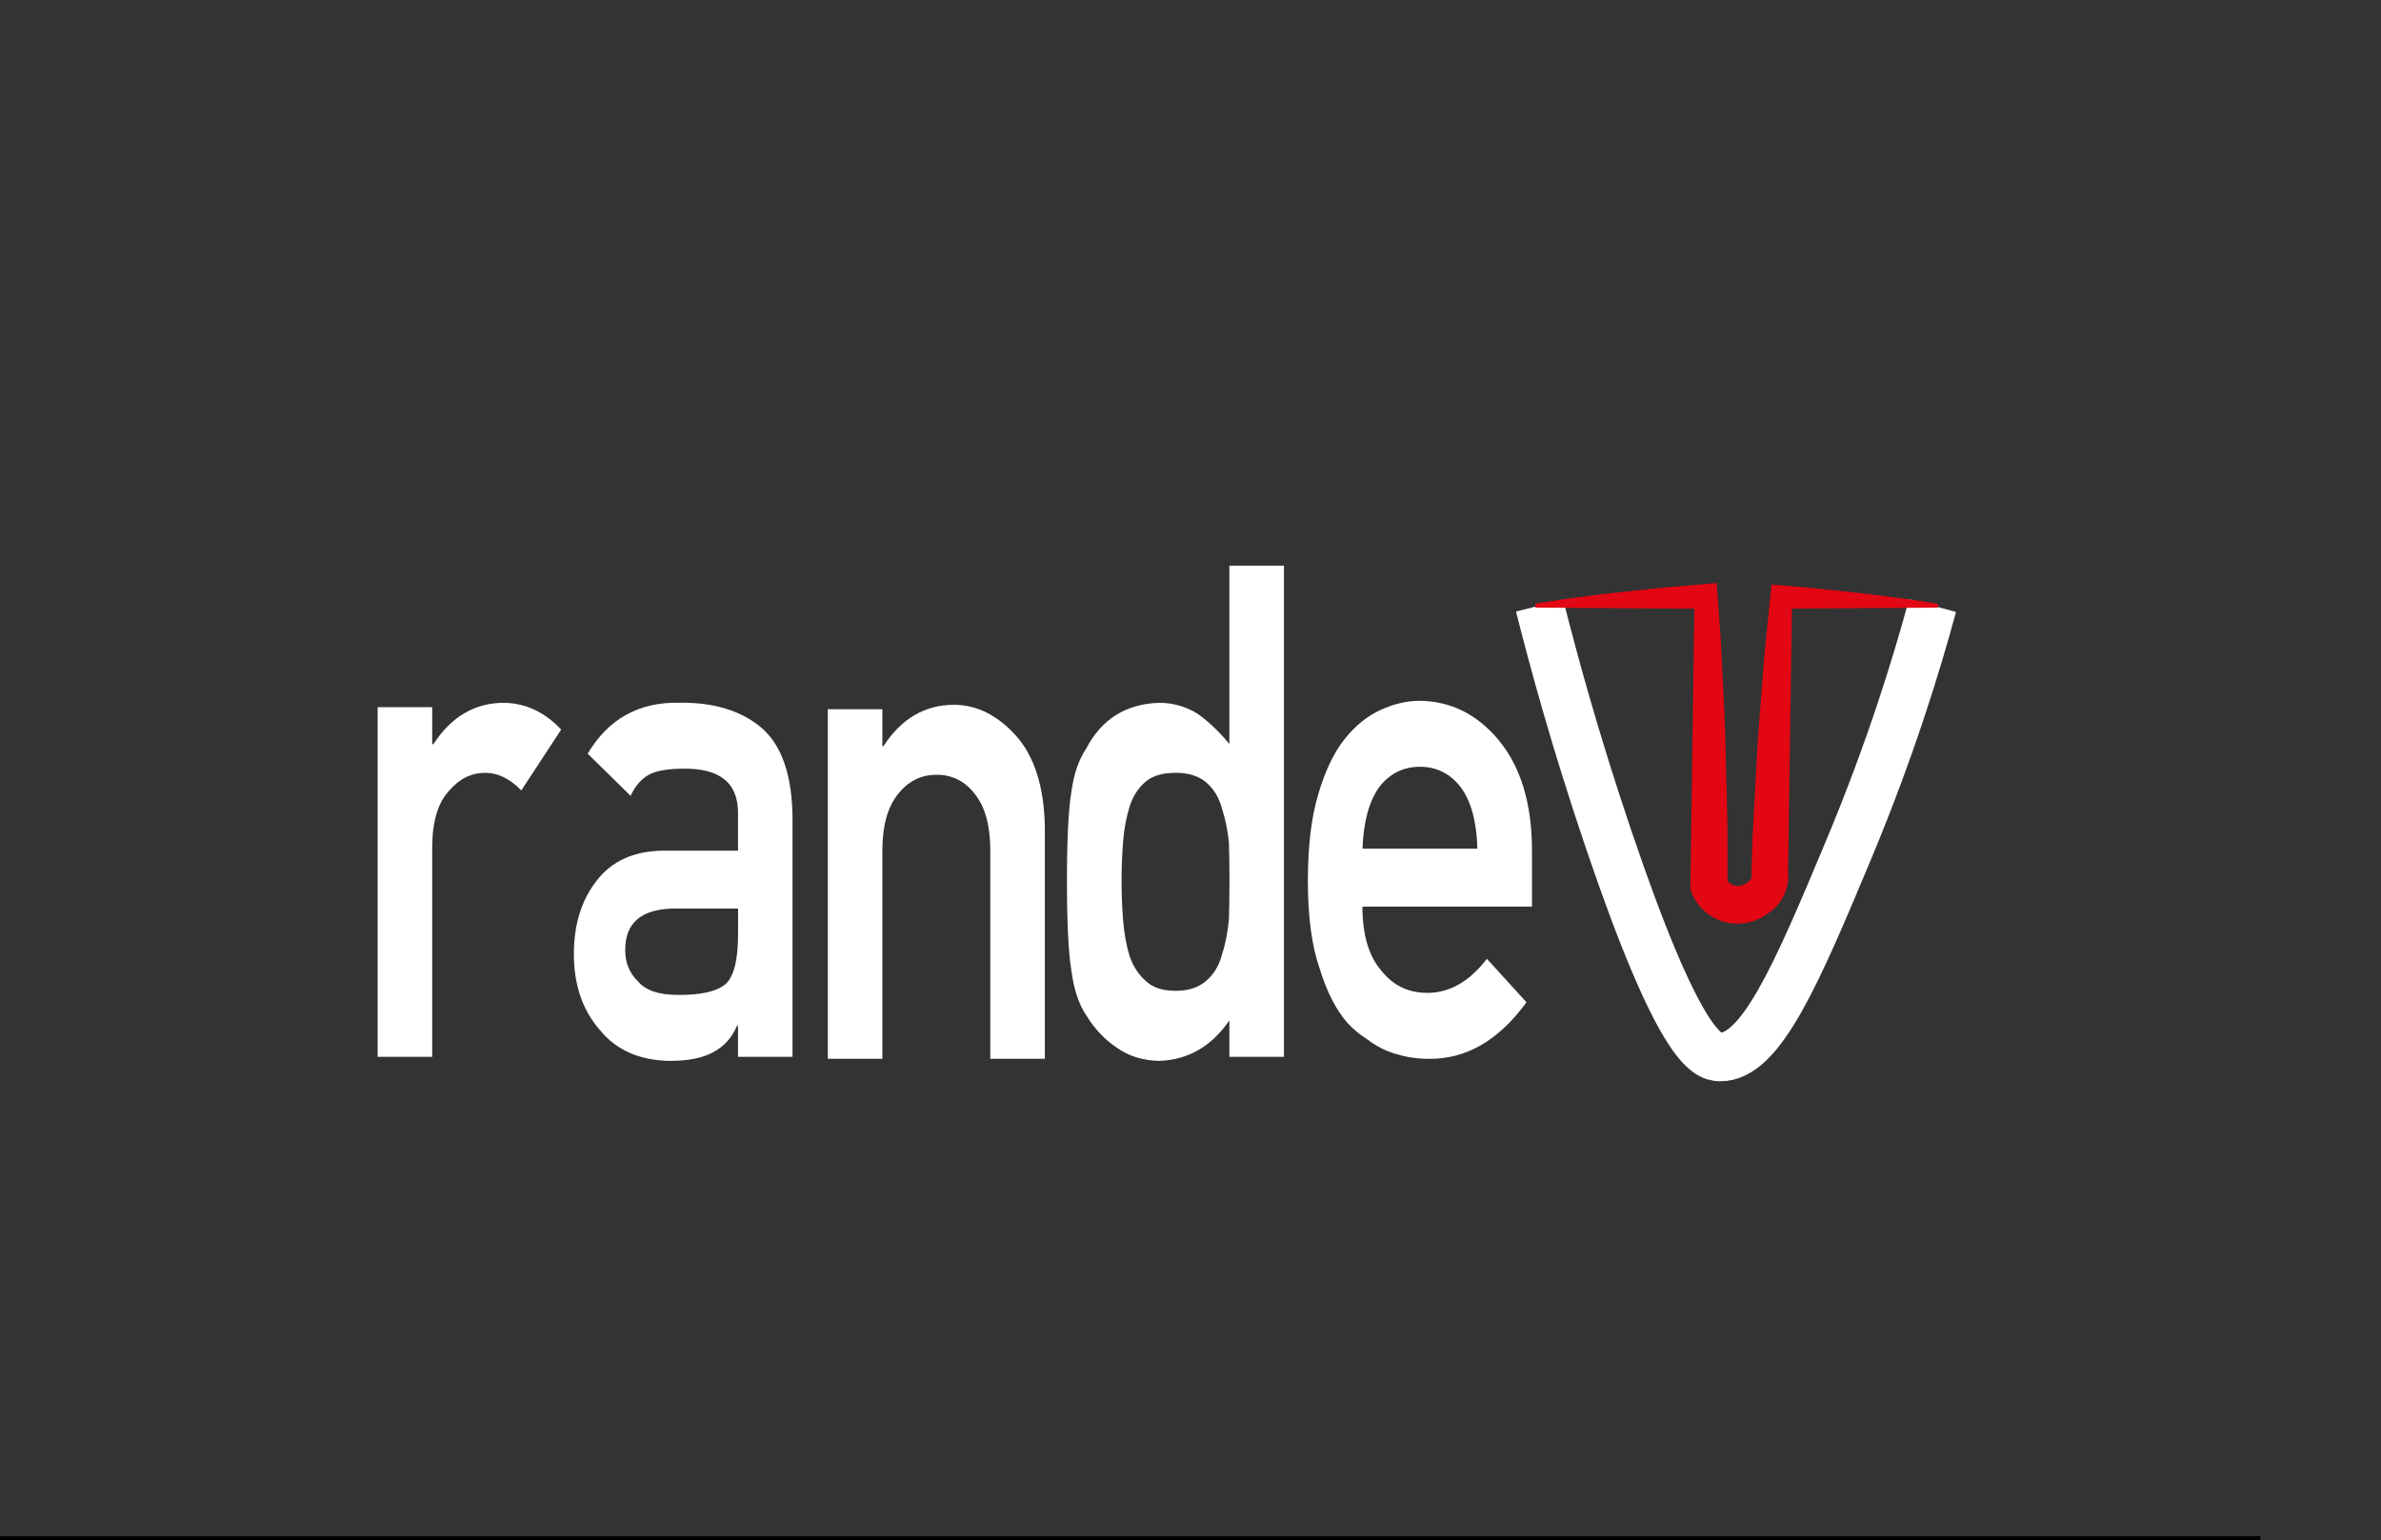 <?xml version="1.0" encoding="utf-8"?>
<!-- Generator: Adobe Illustrator 23.0.6, SVG Export Plug-In . SVG Version: 6.00 Build 0)  -->
<svg version="1.1" id="katman_1" xmlns="http://www.w3.org/2000/svg" xmlns:xlink="http://www.w3.org/1999/xlink" x="0px" y="0px"
	 viewBox="0 0 440.38 284.86" style="enable-background:new 0 0 440.38 284.86;" xml:space="preserve">
<rect x="0" y="0" width="440.38" height="284.86" fill="#333333" stroke="none"/>
<style type="text/css">
	.st0{fill:none;stroke:#000000;stroke-width:4;stroke-miterlimit:10;}
	.st1{fill:#BA1826;}
	.st2{fill:none;stroke:#000000;stroke-width:4;}
	.st3{fill:none;stroke:#FFFFFF;stroke-width:3;stroke-miterlimit:10;}
	.st4{fill:none;stroke:#FFFFFF;stroke-width:3;}
	.st5{fill:none;stroke:#000000;stroke-width:1.437;stroke-miterlimit:10;}
	.st6{fill:none;stroke:#FFFFFF;stroke-width:9;stroke-miterlimit:10;}
	.st7{fill:#E30613;}
	.st8{fill:#FFFFFF;}
</style>
<g>
	<g>
		<g>
			<g>
				<path class="st0" d="M360.41,398.28c-2.9,10.72-7.69,26.43-15.47,45.06c-9.59,22.95-16.27,38.58-23.87,38.42
					c-2.36-0.05-7.52-1.68-20.63-40.42c-6.08-17.96-10.15-32.92-12.7-43.06"/>
				<g>
					<path class="st1" d="M286.97,398.08c2.5-0.21,4.99-0.48,7.49-0.64l7.49-0.5l7.49-0.5c2.5-0.16,4.99-0.25,7.49-0.38l2.12-0.11
						l0.09,2.35l0.24,6.54l0.15,6.54c0.09,4.36,0.23,8.72,0.25,13.07l0.12,13.07l-0.04,13.07l-0.14-1.04
						c0.31,0.99,1.1,1.97,2.17,2.57c0.52,0.3,1.1,0.52,1.66,0.6c0.56,0.1,1.1,0.09,1.72-0.01c1.22-0.2,2.46-0.92,3.26-1.8
						c0.82-0.9,1.11-1.86,1.05-2.89l-0.02-0.37l0-0.07l0.15-6.17l0.23-6.17l0.47-12.34l0.64-12.33c0.19-4.11,0.51-8.22,0.76-12.33
						l0.13-2.14l1.96,0.09c2.29,0.1,4.59,0.22,6.88,0.38l6.88,0.46l6.88,0.46c2.29,0.16,4.59,0.4,6.88,0.59l0,0.4l-27.52,0.06
						l0.26-0.26l-0.74,49.37l0-0.05c0.23,2.14-0.52,4.35-1.96,5.92c-1.42,1.58-3.34,2.7-5.43,3.1c-2.09,0.43-4.34,0.04-6.16-1.07
						c-1.83-1.07-3.29-2.82-3.91-4.88l-0.02-0.05l0-0.06l0.73-52.28l0.26,0.27l-29.96-0.07L286.97,398.08z"/>
				</g>
			</g>
		</g>
	</g>
	<g>
		<path class="st2" d="M63.46,422.85h10.09v6.26h0.21c3.32-4.67,7.68-7,13.08-7c4.04,0.07,7.56,1.59,10.56,4.53l-7.37,10.27
			c-2.13-1.98-4.35-2.97-6.64-2.97c-2.59,0-4.8,0.99-6.64,2.96c-2.07,1.94-3.14,5.07-3.2,9.4v35.62H63.46V422.85z"/>
		<path class="st2" d="M131.78,476.35h-0.2c-0.93,2.01-2.39,3.49-4.36,4.44c-1.94,0.99-4.62,1.48-8.04,1.48
			c-5.61-0.07-9.94-1.82-12.97-5.23c-3.19-3.34-4.79-7.61-4.79-12.81c0-4.97,1.39-9.09,4.17-12.35c2.77-3.34,6.84-5.04,12.2-5.12
			h13.99v-6.23c0.07-5.22-3.37-7.76-10.32-7.61c-2.52,0-4.5,0.31-5.96,0.92c-1.52,0.72-2.72,1.94-3.59,3.66l-7.94-7.12
			c3.84-5.89,9.5-8.76,16.99-8.6c6.32-0.08,11.37,1.33,15.14,4.21c3.77,2.96,5.7,8.04,5.76,15.25v40.35h-10.09V476.35z
			 M131.78,456.54h-12.13c-5.89,0.15-8.8,2.53-8.73,7.12c0,2.01,0.76,3.72,2.28,5.13c1.46,1.56,3.87,2.34,7.23,2.34
			c4.24,0.07,7.23-0.51,8.98-1.76c1.59-1.25,2.38-4.1,2.38-8.55V456.54z"/>
		<path class="st2" d="M150.26,422.85h10.09v6.26h0.19c3.32-4.67,7.68-7,13.07-7c4.16,0,7.97,1.73,11.42,5.18
			c3.42,3.49,5.21,8.61,5.37,15.37v39.27h-10.09v-35.22c0-4.14-0.94-7.29-2.81-9.46c-1.84-2.2-4.21-3.31-7.12-3.31
			s-5.3,1.1-7.17,3.31c-1.9,2.17-2.86,5.32-2.86,9.46v35.22h-10.09V422.85z"/>
		<path class="st2" d="M228.58,475.6c-3.32,4.42-7.66,6.7-13.02,6.85c-3.03-0.07-5.63-0.81-7.79-2.22
			c-2.26-1.37-4.14-3.19-5.66-5.47c-1.39-1.86-2.31-4.38-2.76-7.58c-0.55-3.04-0.82-8.05-0.82-15.04c0-7.1,0.27-12.15,0.82-15.15
			c0.45-3.04,1.37-5.48,2.76-7.35c2.84-4.94,7.32-7.51,13.45-7.7c2.58,0,4.97,0.62,7.16,1.87c2.03,1.32,3.98,3.02,5.85,5.1v-30.13
			h10.09v82.99h-10.09V475.6z M218.65,433.77c-2.39,0-4.22,0.48-5.47,1.43c-1.39,1.03-2.41,2.44-3.05,4.23
			c-0.61,1.79-1.01,3.73-1.21,5.83c-0.19,2.25-0.29,4.55-0.29,6.91c0,2.24,0.1,4.44,0.29,6.57c0.2,2.25,0.6,4.26,1.21,6.05
			c0.65,1.71,1.66,3.12,3.05,4.23c1.26,1.07,3.08,1.6,5.47,1.6c2.39,0,4.28-0.57,5.67-1.71c1.39-1.1,2.34-2.55,2.86-4.34
			c0.65-1.79,1.08-3.79,1.31-6c0.06-2.17,0.1-4.3,0.1-6.39c0-2.28-0.03-4.47-0.1-6.57c-0.23-2.09-0.66-4.04-1.31-5.82
			c-0.52-1.79-1.47-3.23-2.86-4.34C222.93,434.33,221.04,433.77,218.65,433.77z"/>
		<path class="st2" d="M255.62,456.71c0,4.74,1.16,8.35,3.49,10.82c2.16,2.51,5.01,3.76,8.53,3.76c4.1,0,7.77-1.92,11-5.75
			l7.32,7.34c-5.14,6.45-11.17,9.64-18.11,9.56c-2.65,0-5.23-0.45-7.75-1.36c-1.26-0.49-2.49-1.16-3.68-1.99
			c-1.26-0.72-2.43-1.61-3.53-2.67c-2.13-2.2-3.86-5.27-5.18-9.22c-1.45-3.79-2.18-8.73-2.18-14.8c0-5.84,0.63-10.7,1.89-14.57
			c1.26-3.95,2.87-7.06,4.84-9.34c2-2.31,4.25-3.98,6.73-5.01c2.45-1.02,4.87-1.54,7.26-1.54c5.75,0.07,10.6,2.29,14.58,6.66
			c4.03,4.44,6.08,10.55,6.15,18.33v9.78H255.62z M276.88,446.93c-0.13-4.61-1.18-8.1-3.15-10.47c-1.94-2.25-4.43-3.37-7.48-3.37
			c-3.04,0-5.53,1.13-7.47,3.37c-1.91,2.37-2.96,5.85-3.15,10.47H276.88z"/>
	</g>
</g>
<g>
	<g>
		<g>
			<g>
				<path class="st3" d="M806.75,100.86c-2.9,10.72-7.69,26.43-15.47,45.06c-9.59,22.95-16.27,38.58-23.87,38.42
					c-2.36-0.05-7.52-1.68-20.63-40.42c-6.08-17.96-10.15-32.92-12.7-43.06"/>
				<g>
					<path class="st1" d="M733.31,100.66c2.5-0.21,4.99-0.48,7.49-0.64l7.49-0.5l7.49-0.5c2.5-0.16,4.99-0.25,7.49-0.38l2.12-0.11
						l0.09,2.35l0.24,6.54l0.15,6.54c0.09,4.36,0.23,8.72,0.25,13.07l0.12,13.07l-0.04,13.07l-0.14-1.04
						c0.31,0.99,1.1,1.97,2.17,2.57c0.52,0.3,1.1,0.52,1.66,0.6c0.56,0.1,1.1,0.09,1.72-0.01c1.22-0.2,2.46-0.92,3.26-1.8
						c0.82-0.9,1.11-1.86,1.05-2.89l-0.02-0.37l0-0.07l0.15-6.17l0.23-6.17l0.47-12.34l0.64-12.33c0.19-4.11,0.51-8.22,0.76-12.33
						l0.13-2.14l1.96,0.09c2.29,0.1,4.59,0.22,6.88,0.38l6.88,0.46l6.88,0.46c2.29,0.16,4.59,0.4,6.88,0.59l0,0.4l-27.52,0.06
						l0.26-0.26l-0.74,49.37l0-0.05c0.23,2.14-0.52,4.35-1.96,5.92c-1.42,1.58-3.34,2.7-5.43,3.1c-2.09,0.43-4.34,0.04-6.16-1.07
						c-1.83-1.07-3.29-2.82-3.91-4.88l-0.02-0.05l0-0.06l0.73-52.28l0.26,0.27l-29.96-0.07L733.31,100.66z"/>
				</g>
			</g>
		</g>
	</g>
	<g>
		<path class="st4" d="M509.8,125.43h10.09v6.26h0.21c3.32-4.67,7.68-7,13.08-7c4.04,0.07,7.56,1.59,10.56,4.53l-7.37,10.27
			c-2.13-1.98-4.35-2.97-6.64-2.97c-2.59,0-4.8,0.99-6.64,2.96c-2.07,1.94-3.14,5.07-3.2,9.4v35.62H509.8V125.43z"/>
		<path class="st4" d="M578.12,178.94h-0.2c-0.93,2.01-2.39,3.49-4.36,4.44c-1.94,0.99-4.62,1.48-8.04,1.48
			c-5.61-0.07-9.94-1.82-12.98-5.23c-3.19-3.34-4.79-7.61-4.79-12.81c0-4.97,1.39-9.09,4.17-12.35c2.77-3.34,6.84-5.04,12.2-5.12
			h13.99v-6.23c0.07-5.22-3.37-7.76-10.32-7.61c-2.52,0-4.5,0.31-5.96,0.92c-1.52,0.72-2.72,1.94-3.59,3.66l-7.94-7.12
			c3.84-5.89,9.5-8.76,16.99-8.6c6.32-0.08,11.37,1.33,15.14,4.21c3.77,2.96,5.7,8.04,5.76,15.25v40.35h-10.09V178.94z
			 M578.12,159.12h-12.13c-5.89,0.15-8.8,2.53-8.73,7.12c0,2.01,0.76,3.72,2.28,5.13c1.46,1.56,3.87,2.34,7.23,2.34
			c4.24,0.07,7.23-0.51,8.98-1.76c1.59-1.25,2.38-4.1,2.38-8.55V159.12z"/>
		<path class="st4" d="M596.59,125.43h10.09v6.26h0.19c3.32-4.67,7.68-7,13.07-7c4.16,0,7.97,1.73,11.42,5.18
			c3.42,3.49,5.21,8.61,5.37,15.37v39.27h-10.09v-35.22c0-4.14-0.94-7.29-2.81-9.46c-1.84-2.2-4.21-3.31-7.12-3.31
			s-5.3,1.1-7.17,3.31c-1.9,2.17-2.86,5.32-2.86,9.46v35.22h-10.09V125.43z"/>
		<path class="st4" d="M674.92,178.18c-3.32,4.42-7.66,6.7-13.02,6.85c-3.03-0.07-5.63-0.81-7.79-2.22
			c-2.26-1.37-4.14-3.19-5.66-5.47c-1.39-1.86-2.31-4.38-2.76-7.58c-0.55-3.04-0.82-8.05-0.82-15.04c0-7.1,0.27-12.15,0.82-15.15
			c0.45-3.04,1.37-5.48,2.76-7.35c2.84-4.94,7.32-7.51,13.45-7.7c2.58,0,4.97,0.62,7.16,1.87c2.03,1.32,3.98,3.02,5.85,5.1v-30.13
			h10.09v82.99h-10.09V178.18z M664.99,136.36c-2.39,0-4.22,0.48-5.47,1.43c-1.39,1.03-2.41,2.44-3.05,4.23
			c-0.61,1.79-1.01,3.73-1.21,5.83c-0.19,2.25-0.29,4.55-0.29,6.91c0,2.24,0.1,4.44,0.29,6.57c0.2,2.25,0.6,4.26,1.21,6.05
			c0.65,1.71,1.66,3.12,3.05,4.23c1.26,1.07,3.08,1.6,5.47,1.6s4.28-0.57,5.67-1.71c1.39-1.1,2.34-2.55,2.86-4.34
			c0.65-1.79,1.08-3.79,1.31-6c0.06-2.17,0.1-4.3,0.1-6.39c0-2.28-0.03-4.47-0.1-6.57c-0.23-2.09-0.66-4.04-1.31-5.82
			c-0.52-1.79-1.47-3.23-2.86-4.34C669.27,136.91,667.38,136.36,664.99,136.36z"/>
		<path class="st4" d="M701.96,159.3c0,4.74,1.16,8.35,3.49,10.82c2.16,2.51,5.01,3.76,8.53,3.76c4.1,0,7.77-1.92,11-5.75l7.32,7.34
			c-5.14,6.45-11.17,9.64-18.11,9.56c-2.65,0-5.23-0.45-7.75-1.36c-1.26-0.49-2.49-1.16-3.68-1.99c-1.26-0.72-2.43-1.61-3.53-2.67
			c-2.13-2.2-3.86-5.27-5.18-9.22c-1.45-3.79-2.18-8.73-2.18-14.8c0-5.84,0.63-10.7,1.89-14.57c1.26-3.95,2.87-7.06,4.84-9.34
			c2-2.31,4.25-3.98,6.73-5.01c2.45-1.02,4.87-1.54,7.26-1.54c5.75,0.07,10.6,2.29,14.58,6.66c4.03,4.44,6.08,10.55,6.15,18.33v9.78
			H701.96z M723.22,149.52c-0.13-4.61-1.18-8.1-3.15-10.47c-1.94-2.25-4.43-3.37-7.48-3.37c-3.04,0-5.53,1.13-7.47,3.37
			c-1.91,2.37-2.96,5.85-3.15,10.47H723.22z"/>
	</g>
</g>
<line class="st5" x1="0" y1="284.86" x2="418.07" y2="284.86"/>
<g>
	<g>
		<g>
			<g>
				<path class="st6" d="M357.43,112.01c-2.9,10.72-7.69,26.43-15.47,45.06c-9.59,22.95-16.27,38.58-23.87,38.42
					c-2.36-0.05-7.52-1.68-20.63-40.42c-6.08-17.96-10.15-32.92-12.7-43.06"/>
				<g>
					<path class="st7" d="M283.99,111.66c1.25-0.22,2.5-0.41,3.74-0.6c1.25-0.19,2.5-0.38,3.75-0.53c2.5-0.31,4.99-0.69,7.49-0.93
						l7.49-0.8c2.5-0.26,5-0.43,7.49-0.65l3.56-0.31l0.31,4.23l0.47,6.54l0.32,6.54c0.19,4.36,0.48,8.72,0.54,13.08l0.33,13.08
						c0.07,4.36,0.02,8.71,0.04,13.07l-0.25-1.82c0.11,0.27,0.43,0.73,0.99,1.01c0.26,0.14,0.54,0.24,0.78,0.26
						c0.22,0.04,0.4,0.05,0.72,0.01c0.63-0.06,1.41-0.52,1.79-0.92c0.21-0.2,0.3-0.38,0.35-0.49c0.05-0.12,0.07-0.19,0.08-0.35
						l-0.04-0.78l0.19-6.17l0.33-6.17l0.67-12.33l0.96-12.33l0.24-3.08l0.31-3.08l0.62-6.16l0.39-3.85l3.26,0.26
						c2.29,0.18,4.59,0.38,6.88,0.64l6.88,0.73c4.59,0.57,9.17,1.14,13.76,1.93l0,0.7l-27.52,0.18l0.53-0.53l-0.73,49.37l0-0.08
						c0.25,2.22-0.54,4.53-2.03,6.15c-1.47,1.63-3.44,2.78-5.6,3.19c-2.16,0.45-4.5,0.04-6.37-1.11c-1.89-1.11-3.4-2.92-4.04-5.06
						l-0.03-0.1l0-0.1l0.75-52.28l0.54,0.55c-9.99-0.01-19.97-0.13-29.96-0.19L283.99,111.66z"/>
				</g>
			</g>
		</g>
	</g>
	<g>
		<g>
			<g>
				<path class="st8" d="M69.85,130.8h10.09v6.85h0.21c3.32-5.11,7.68-7.66,13.08-7.66c4.04,0.08,7.56,1.74,10.56,4.96l-7.37,11.24
					c-2.13-2.17-4.35-3.25-6.64-3.25c-2.59,0-4.8,1.08-6.64,3.24c-2.07,2.13-3.14,5.55-3.2,10.3v38.99H69.85V130.8z"/>
				<path class="st8" d="M136.5,189.74h-0.2c-0.93,2.2-2.39,3.82-4.36,4.86c-1.94,1.08-4.62,1.62-8.04,1.62
					c-5.61-0.08-9.94-1.99-12.97-5.73c-3.19-3.66-4.79-8.33-4.79-14.02c0-5.44,1.39-9.95,4.17-13.52c2.77-3.65,6.84-5.52,12.2-5.61
					h13.99v-6.83c0.07-5.71-3.37-8.49-10.32-8.33c-2.52,0-4.5,0.33-5.96,1c-1.52,0.79-2.72,2.13-3.59,4.01l-7.94-7.79
					c3.84-6.45,9.5-9.59,16.99-9.42c6.32-0.09,11.37,1.45,15.14,4.61c3.77,3.24,5.7,8.81,5.76,16.7v44.18H136.5V189.74z
					 M136.5,168.05h-12.13c-5.89,0.16-8.8,2.76-8.73,7.79c0,2.2,0.76,4.08,2.28,5.61c1.46,1.71,3.87,2.56,7.23,2.56
					c4.24,0.08,7.23-0.56,8.98-1.93c1.59-1.37,2.38-4.49,2.38-9.36V168.05z"/>
				<path class="st8" d="M153.11,131.17h10.09v6.85h0.19c3.32-5.11,7.68-7.66,13.07-7.66c4.16,0,7.97,1.89,11.42,5.67
					c3.42,3.82,5.21,9.43,5.37,16.82v42.99h-10.09v-38.56c0-4.53-0.94-7.98-2.81-10.36c-1.84-2.41-4.21-3.62-7.12-3.62
					s-5.3,1.21-7.17,3.62c-1.9,2.37-2.86,5.83-2.86,10.36v38.56h-10.09V131.17z"/>
				<path class="st8" d="M227.39,188.72c-3.32,4.83-7.66,7.33-13.02,7.5c-3.03-0.08-5.63-0.89-7.79-2.43
					c-2.26-1.5-4.14-3.49-5.66-5.99c-1.39-2.04-2.31-4.8-2.76-8.29c-0.55-3.33-0.82-8.81-0.82-16.46c0-7.78,0.27-13.31,0.82-16.59
					c0.45-3.33,1.37-6,2.76-8.04c2.84-5.41,7.32-8.22,13.45-8.43c2.58,0,4.97,0.68,7.16,2.04c2.03,1.45,3.98,3.31,5.85,5.58v-32.99
					h10.09v90.85h-10.09V188.72z M217.46,142.94c-2.39,0-4.22,0.52-5.47,1.56c-1.39,1.13-2.41,2.67-3.05,4.63
					c-0.61,1.96-1.01,4.09-1.21,6.38c-0.19,2.46-0.29,4.98-0.29,7.56c0,2.46,0.1,4.86,0.29,7.19c0.2,2.46,0.6,4.67,1.21,6.62
					c0.65,1.88,1.66,3.42,3.05,4.63c1.26,1.17,3.08,1.75,5.47,1.75s4.28-0.63,5.67-1.88c1.39-1.21,2.34-2.79,2.86-4.75
					c0.65-1.96,1.08-4.15,1.31-6.57c0.06-2.37,0.1-4.71,0.1-7c0-2.5-0.03-4.9-0.1-7.19c-0.23-2.29-0.66-4.42-1.31-6.38
					c-0.52-1.96-1.47-3.54-2.86-4.75C221.74,143.54,219.85,142.94,217.46,142.94z"/>
				<path class="st8" d="M251.99,167.68c0,5.19,1.16,9.14,3.49,11.84c2.16,2.75,5.01,4.12,8.53,4.12c4.1,0,7.77-2.1,11-6.3
					l7.32,8.04c-5.14,7.06-11.17,10.55-18.11,10.46c-2.65,0-5.23-0.5-7.75-1.49c-1.26-0.54-2.49-1.27-3.68-2.18
					c-1.26-0.79-2.43-1.76-3.53-2.93c-2.13-2.41-3.86-5.77-5.18-10.09c-1.45-4.15-2.18-9.55-2.18-16.2c0-6.4,0.63-11.71,1.89-15.95
					c1.26-4.32,2.87-7.73,4.84-10.22c2-2.53,4.25-4.36,6.73-5.48c2.45-1.12,4.87-1.68,7.26-1.68c5.75,0.08,10.6,2.51,14.58,7.29
					c4.03,4.86,6.08,11.55,6.15,20.07v10.71H251.99z M273.25,156.97c-0.13-5.05-1.18-8.87-3.15-11.46
					c-1.94-2.46-4.43-3.69-7.48-3.69c-3.04,0-5.53,1.23-7.47,3.69c-1.91,2.59-2.96,6.41-3.15,11.46H273.25z"/>
			</g>
		</g>
	</g>
</g>
</svg>
